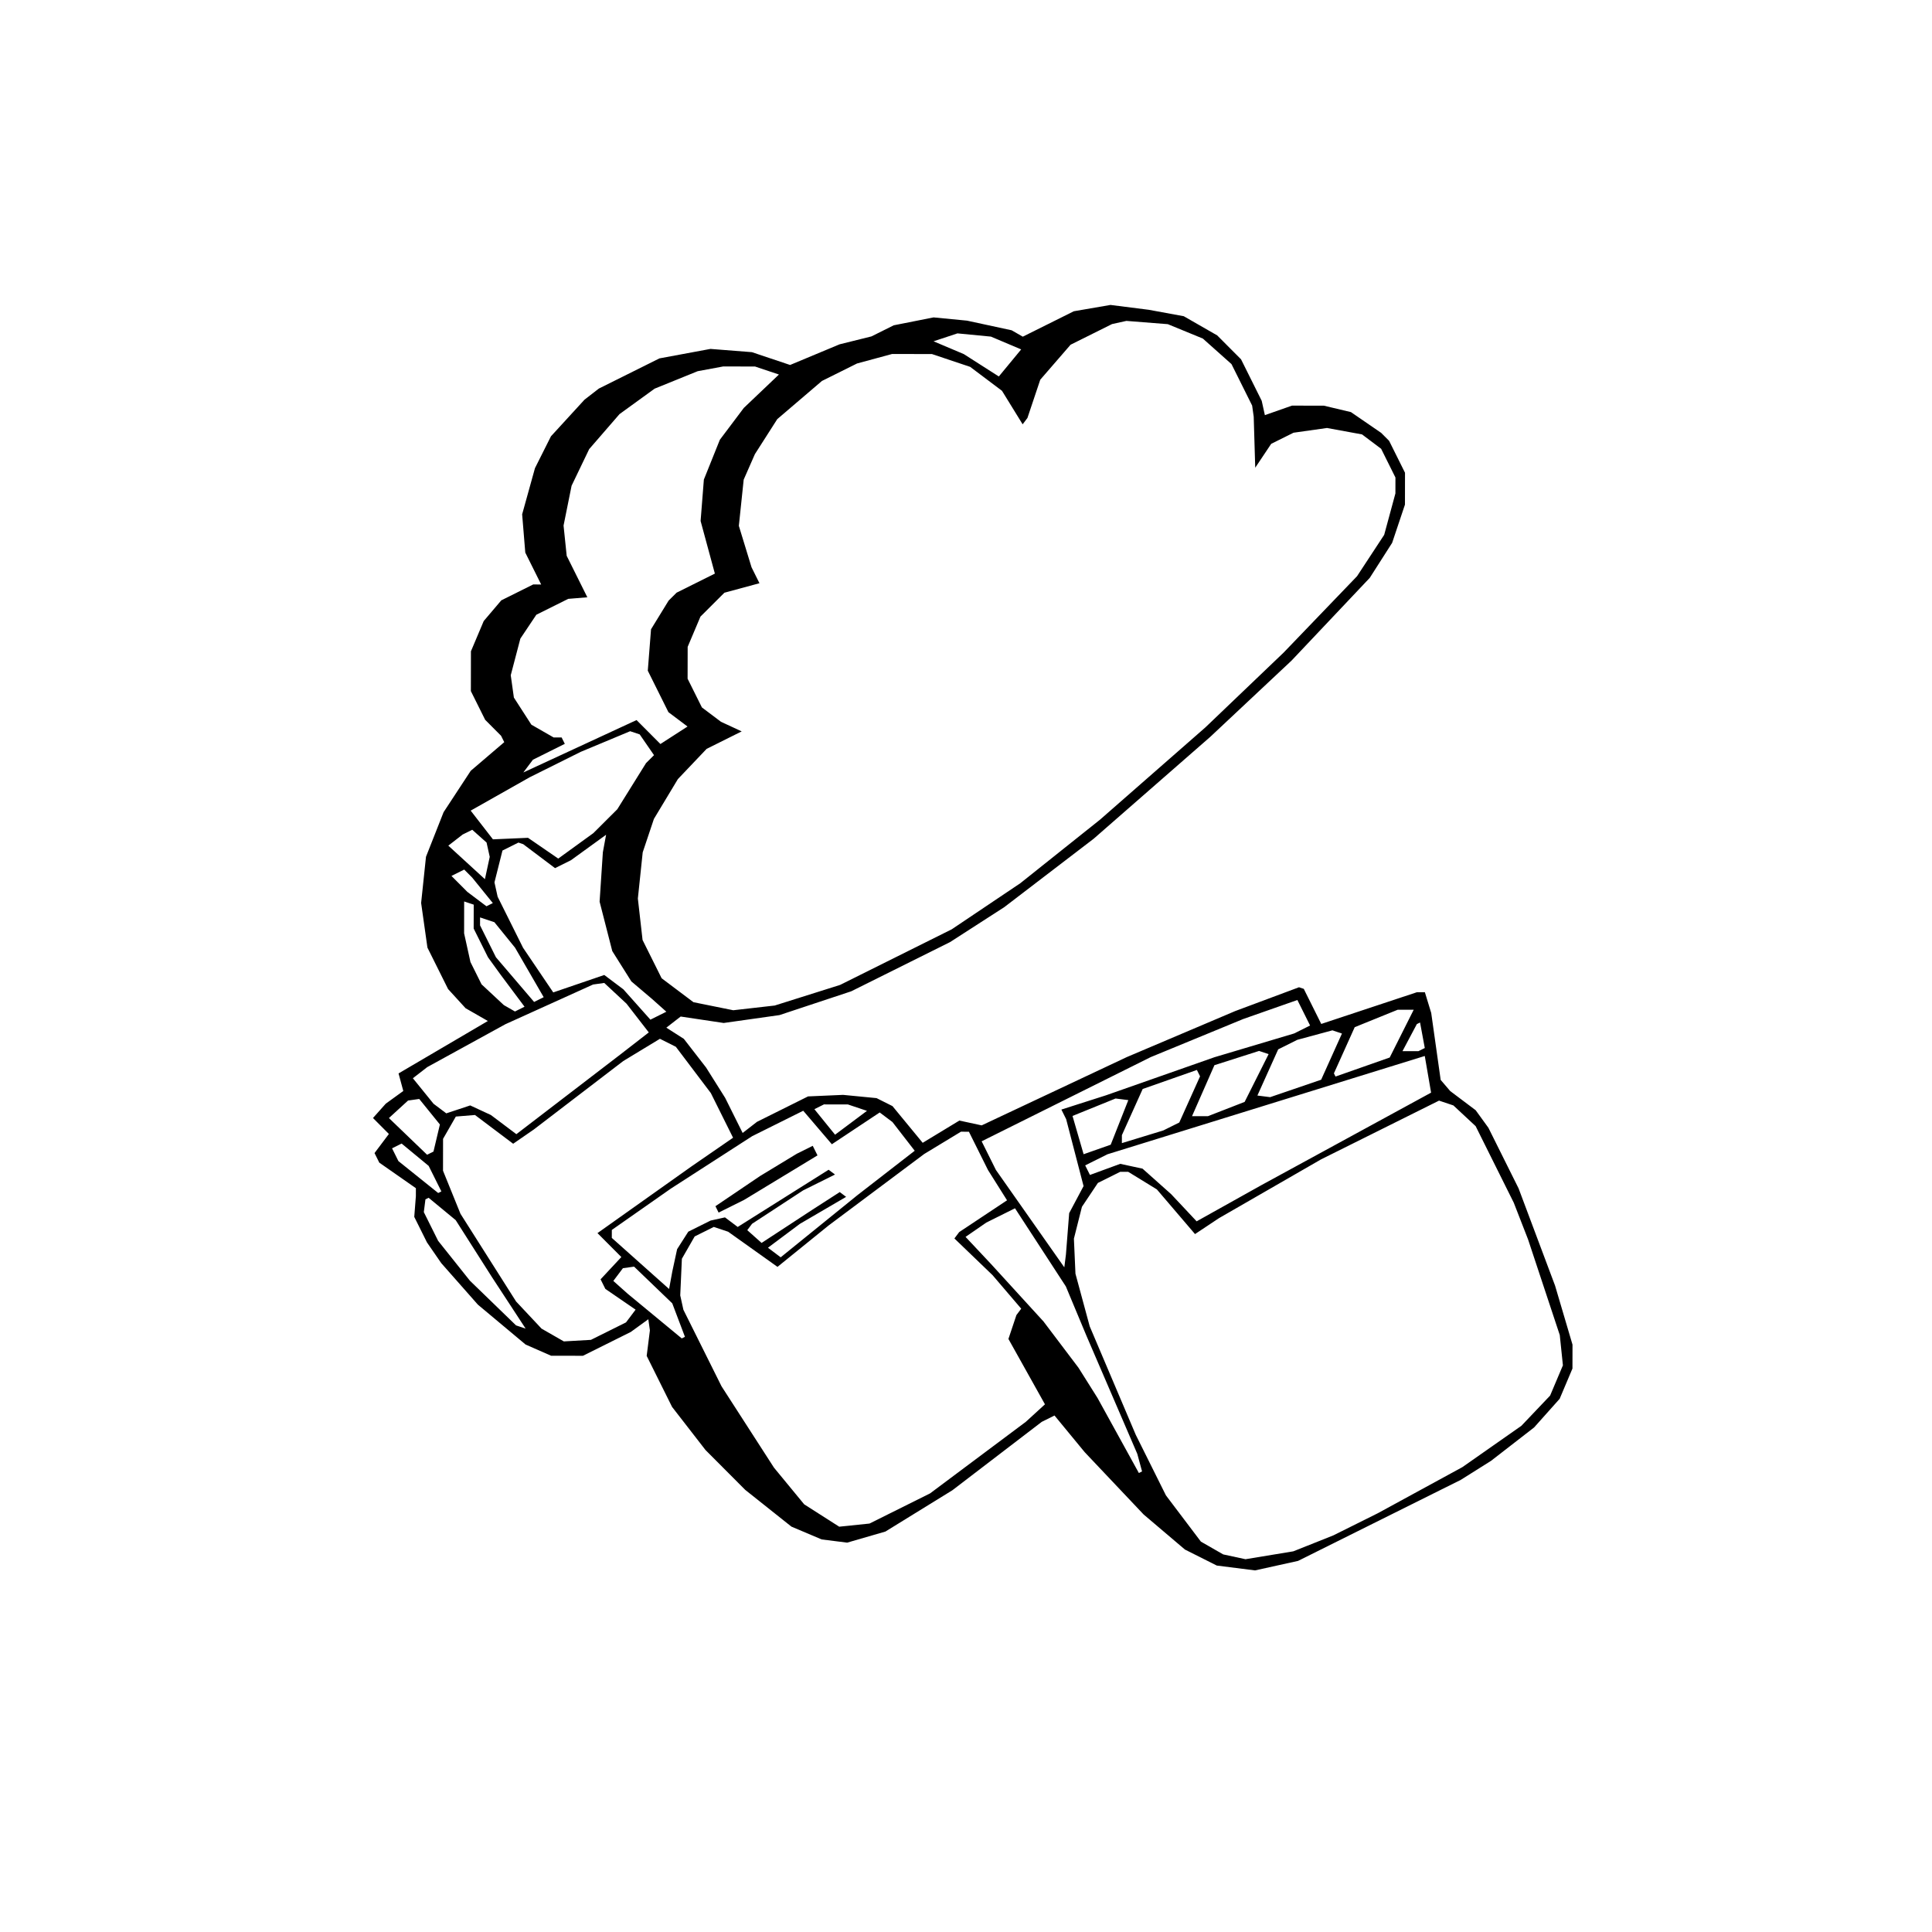 <svg width="122" height="122" viewBox="0 0 122 122" fill="none" xmlns="http://www.w3.org/2000/svg">
<g clip-path="url(#clip0_429_1704)">
<path d="M50.315 72.856L51.322 72.355L51.623 72.959L46.989 75.769L45.378 76.571L45.178 76.168L47.998 74.261L50.315 72.856Z" fill="black"/>
<path d="M37.815 24.537L41.642 22.631L44.863 22.033L47.479 22.238L49.892 23.047L53.014 21.744L55.027 21.244L56.437 20.542L58.953 20.043L61.066 20.248L63.882 20.856L64.586 21.26L67.809 19.655L70.124 19.256L72.538 19.562L74.751 19.968L76.862 21.179L78.369 22.691L79.673 25.309L79.873 26.215L81.584 25.614L83.597 25.617L85.307 26.023L87.216 27.334L87.719 27.838L88.722 29.852L88.719 31.864L87.91 34.278L86.497 36.489L81.558 41.714L76.419 46.535L69.063 52.963L63.421 57.281L59.996 59.489L53.752 62.598L49.222 64.1L45.699 64.598L42.983 64.191L42.077 64.894L43.182 65.6L44.588 67.413L45.792 69.327L46.896 71.543L47.802 70.84L51.025 69.235L53.239 69.138L55.352 69.343L56.357 69.847L58.265 72.165L60.582 70.76L61.99 71.064L71.154 66.752L78.001 63.845L82.028 62.342L82.33 62.443L83.433 64.659L89.474 62.656L89.977 62.657L90.377 63.966L90.974 68.193L91.577 68.898L93.185 70.108L93.988 71.216L95.894 75.043L98.198 81.185L99.299 84.91L99.296 86.419L98.488 88.33L96.875 90.138L94.155 92.247L92.241 93.451L81.969 98.566L79.252 99.166L76.837 98.86L74.826 97.85L72.214 95.632L68.497 91.702L66.589 89.385L65.783 89.786L60.141 94.104L55.911 96.713L53.495 97.413L51.885 97.21L49.975 96.401L47.06 94.082L44.549 91.563L42.44 88.843L40.836 85.62L41.039 84.01L40.94 83.306L39.832 84.109L36.81 85.614L34.798 85.61L33.189 84.903L30.175 82.383L27.864 79.763L26.961 78.453L26.159 76.842L26.261 75.534L26.262 75.031L23.951 73.417L23.65 72.813L24.557 71.607L23.553 70.599L24.359 69.695L25.467 68.892L25.167 67.784L30.807 64.473L29.4 63.666L28.295 62.456L26.991 59.838L26.593 57.02L26.9 54.102L28.011 51.287L29.726 48.673L31.842 46.865L31.642 46.463L30.637 45.455L29.734 43.642L29.738 41.127L30.546 39.216L31.655 37.91L33.669 36.907L34.173 36.908L33.17 34.894L32.972 32.478L33.782 29.561L34.791 27.551L36.908 25.24L37.815 24.537ZM41.337 24.543L39.121 26.149L37.205 28.36L36.094 30.672L35.587 33.187L35.785 35.099L37.089 37.717L35.882 37.816L33.868 38.819L32.859 40.327L32.252 42.64L32.45 44.049L33.554 45.761L34.962 46.569L35.465 46.569L35.666 46.972L33.652 47.975L33.047 48.779L40.196 45.47L41.703 46.982L43.415 45.878L42.209 44.971L40.906 42.352L41.111 39.736L42.221 37.927L42.725 37.425L45.142 36.221L44.241 32.899L44.447 30.283L45.457 27.769L46.97 25.759L49.187 23.65L47.678 23.144L45.666 23.141L44.056 23.44L41.337 24.543ZM51.903 24.056L49.082 26.467L47.669 28.678L46.962 30.287L46.656 33.205L47.457 35.822L47.958 36.829L45.743 37.429L44.232 38.936L43.424 40.847L43.42 42.859L44.323 44.672L45.529 45.58L46.836 46.185L44.621 47.289L42.806 49.198L41.293 51.711L40.585 53.823L40.279 56.74L40.576 59.357L41.78 61.774L43.79 63.286L46.304 63.794L48.921 63.496L53.049 62.195L60.098 58.684L64.43 55.773L69.467 51.756L76.118 45.931L81.056 41.21L85.692 36.387L87.407 33.774L88.116 31.159L88.118 30.153L87.215 28.34L86.009 27.432L83.796 27.026L81.682 27.325L80.272 28.027L79.264 29.535L79.168 26.314L79.069 25.61L77.765 22.992L75.956 21.379L73.744 20.47L71.128 20.264L70.222 20.464L67.604 21.768L65.689 23.978L64.88 26.392L64.577 26.794L63.273 24.679L61.263 23.166L58.849 22.357L56.333 22.353L54.119 22.953L51.903 24.056ZM58.951 21.552L60.861 22.36L63.073 23.773L64.484 22.064L62.574 21.256L60.461 21.052L58.951 21.552ZM33.449 49.082L29.722 51.189L31.128 53.002L33.342 52.905L35.251 54.217L37.468 52.61L38.98 51.103L40.795 48.188L41.299 47.686L40.396 46.376L39.792 46.174L36.671 47.477L33.449 49.082ZM29.216 52.697L28.31 53.4L30.621 55.517L30.925 54.109L30.725 53.203L29.821 52.397L29.216 52.697ZM28.508 55.312L29.512 56.32L30.718 57.228L31.121 57.027L29.816 55.415L29.314 54.911L28.508 55.312ZM31.73 53.708L31.224 55.719L31.424 56.625L33.029 59.848L34.936 62.668L38.158 61.567L39.364 62.474L41.071 64.389L42.078 63.887L41.174 63.081L39.867 61.972L38.663 60.058L37.863 56.938L38.069 53.819L38.273 52.712L36.056 54.319L35.049 54.82L33.039 53.307L32.737 53.206L31.73 53.708ZM29.31 56.924L29.307 58.936L29.707 60.748L30.409 62.158L31.815 63.468L32.519 63.872L33.123 63.571L31.617 61.556L30.814 60.448L29.911 58.635L29.914 57.126L29.31 56.924ZM30.315 57.932L30.314 58.435L31.317 60.449L33.727 63.27L34.332 62.969L32.526 59.847L31.22 58.235L30.315 57.932ZM31.914 64.676L26.979 67.385L26.072 68.088L27.378 69.7L28.182 70.305L29.692 69.804L30.999 70.41L32.607 71.62L39.156 66.6L40.969 65.194L39.563 63.38L38.157 62.07L37.452 62.169L31.914 64.676ZM25.768 69.496L24.559 70.601L26.97 72.919L27.373 72.718L27.778 71.008L26.473 69.396L25.768 69.496ZM24.757 72.513L25.158 73.319L27.671 75.335L27.872 75.235L27.07 73.624L25.361 72.212L24.757 72.513ZM28.785 70.507L27.978 71.914L27.975 73.927L29.077 76.645L32.59 82.186L34.197 83.899L35.605 84.706L37.315 84.608L39.531 83.505L40.136 82.701L38.226 81.39L37.925 80.785L39.236 79.379L37.729 77.867L43.672 73.65L46.291 71.844L44.887 69.024L42.678 66.102L41.673 65.597L39.356 67.002L33.714 71.32L32.405 72.224L29.993 70.408L28.785 70.507ZM26.865 75.736L26.763 76.541L27.666 78.354L29.674 80.873L32.587 83.695L33.191 83.897L31.083 80.674L28.775 77.047L27.066 75.636L26.865 75.736ZM47.499 71.745L42.362 75.057L38.635 77.667L38.634 78.17L41.347 80.59L42.251 81.396L42.454 80.29L42.758 78.881L43.464 77.776L44.874 77.074L45.78 76.874L46.584 77.479L52.325 73.866L52.727 74.168L50.713 75.171L47.49 77.279L47.188 77.681L48.092 78.487L51.315 76.38L53.028 75.276L53.43 75.578L50.509 77.284L48.494 78.79L49.298 79.395L54.134 75.479L57.761 72.667L56.355 70.853L55.551 70.249L54.04 71.252L52.529 72.256L50.722 70.14L47.499 71.745ZM51.426 70.041L52.732 71.653L54.746 70.147L53.54 69.742L52.03 69.74L51.426 70.041ZM39.335 80.083L38.73 80.887L39.634 81.694L43.051 84.517L43.252 84.416L42.451 82.302L40.04 79.984L39.335 80.083ZM43.866 78.078L43.059 79.486L42.955 81.8L43.154 82.706L45.562 87.54L48.874 92.677L50.782 94.994L52.993 96.406L54.906 96.208L58.732 94.303L64.777 89.784L65.986 88.679L63.679 84.55L64.184 83.042L64.487 82.64L62.679 80.524L60.268 78.205L60.57 77.803L63.592 75.796L62.388 73.882L61.184 71.465L60.681 71.464L58.364 72.869L52.32 77.388L49.096 79.999L45.98 77.78L45.075 77.476L43.866 78.078ZM61.988 72.07L62.891 73.883L67.208 80.028L67.31 79.223L67.515 76.607L68.424 74.898L67.324 70.67L67.023 70.066L69.842 69.165L76.688 66.761L81.721 65.26L82.728 64.758L81.926 63.147L78.503 64.349L72.663 66.754L61.988 72.07ZM67.726 70.469L68.427 72.886L70.138 72.285L71.25 69.469L70.445 69.367L67.726 70.469ZM72.157 68.766L70.844 71.682L70.843 72.185L73.46 71.384L74.468 70.883L75.78 67.967L75.58 67.564L72.157 68.766ZM76.687 67.264L75.273 70.482L76.279 70.483L78.595 69.582L80.109 66.565L79.506 66.363L76.687 67.264ZM80.714 66.264L79.401 69.18L80.206 69.282L83.427 68.181L84.74 65.265L84.137 65.062L81.922 65.662L80.714 66.264ZM85.546 64.863L84.233 67.779L84.333 67.981L87.756 66.779L89.271 63.763L88.264 63.761L85.546 64.863ZM68.526 73.59L68.827 74.194L70.74 73.493L72.148 73.797L73.957 75.41L75.564 77.123L79.694 74.816L90.369 68.997L89.97 66.682L69.936 72.888L68.526 73.59ZM62.282 77.202L60.972 78.106L62.58 79.819L65.894 83.447L68.103 86.368L69.308 88.282L71.916 93.016L72.117 92.915L71.817 91.808L68.609 84.357L67.306 81.236L64.094 76.3L62.282 77.202ZM69.329 74.698L68.321 76.206L67.814 78.218L67.912 80.431L68.812 83.754L71.719 90.601L73.624 94.427L75.833 97.349L77.241 98.156L78.649 98.46L81.668 97.962L84.186 96.96L87.005 95.556L92.343 92.646L96.07 90.036L97.885 88.127L98.693 86.217L98.495 84.305L96.492 78.264L95.59 75.948L93.183 71.114L91.776 69.804L90.871 69.501L83.419 73.212L76.973 76.924L75.462 77.928L73.052 75.107L71.243 73.997L70.739 73.996L69.329 74.698ZM89.47 64.668L88.562 66.378L89.568 66.379L89.971 66.179L89.672 64.568L89.47 64.668Z" fill="black"/>
</g>
<defs>
<clipPath id="clip0_429_1704">
<rect width="90" height="90" fill="white" transform="translate(0.659 40.778) rotate(-26.472)"/>
</clipPath>
</defs>
</svg>
